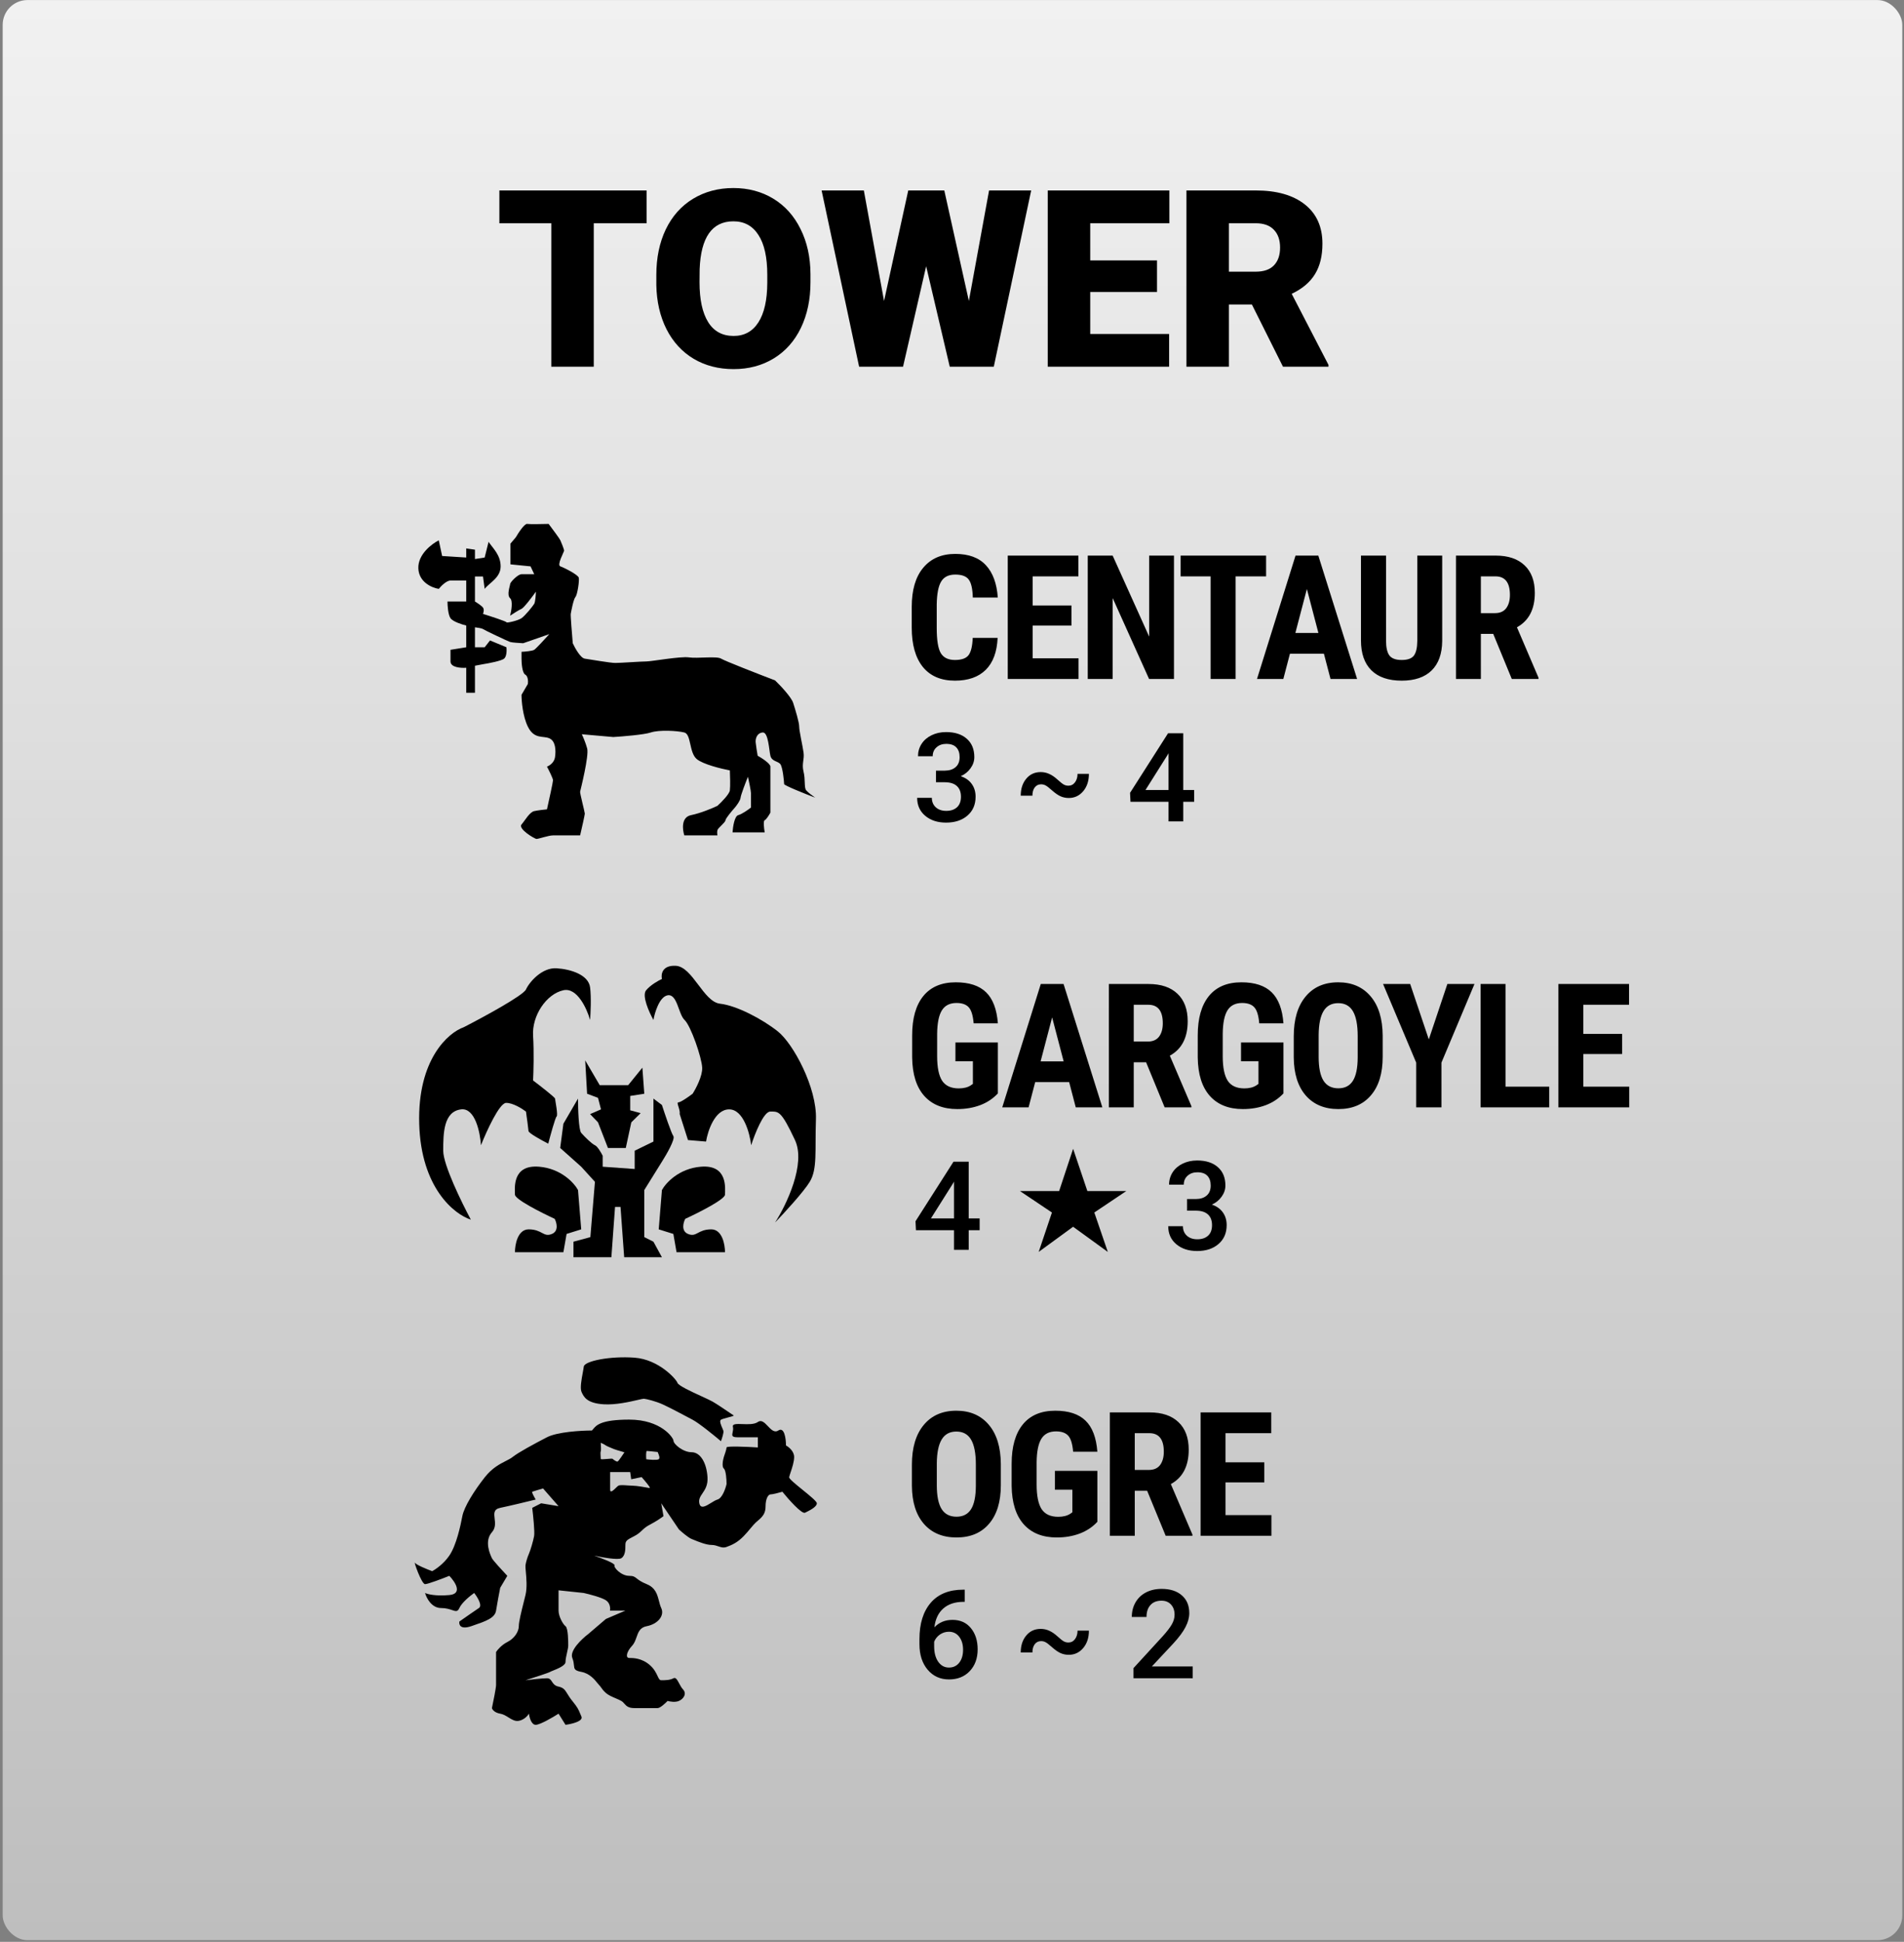 <svg width="461" height="470" viewBox="0 0 461 470" fill="none" xmlns="http://www.w3.org/2000/svg">
<rect x="0" y="0" width="461" height="470" fill="#808080" stroke="none"/>
<rect x="0.65" y="0.014" width="459.933" height="469.581" rx="6" fill="url(#paint0_linear)"/>
<path d="M156.566 54.037H143.763V88.754H133.48V54.037H120.912V46.098H156.566V54.037ZM196.234 68.305C196.234 72.465 195.463 76.147 193.92 79.35C192.377 82.553 190.179 85.023 187.328 86.762C184.496 88.481 181.263 89.34 177.631 89.34C173.998 89.34 170.775 88.51 167.963 86.85C165.15 85.17 162.953 82.777 161.371 79.672C159.808 76.566 158.988 73.002 158.91 68.978V66.576C158.91 62.397 159.672 58.715 161.195 55.531C162.738 52.328 164.935 49.858 167.787 48.119C170.658 46.381 173.92 45.512 177.572 45.512C181.185 45.512 184.408 46.371 187.24 48.09C190.072 49.809 192.269 52.26 193.832 55.443C195.414 58.608 196.215 62.24 196.234 66.342V68.305ZM185.775 66.518C185.775 62.279 185.062 59.066 183.636 56.879C182.23 54.672 180.209 53.568 177.572 53.568C172.416 53.568 169.691 57.436 169.398 65.17L169.369 68.305C169.369 72.484 170.062 75.697 171.449 77.943C172.836 80.189 174.896 81.312 177.631 81.312C180.228 81.312 182.23 80.209 183.636 78.002C185.043 75.795 185.756 72.621 185.775 68.481V66.518ZM234.584 72.846L239.476 46.098H249.672L240.619 88.754H229.955L224.242 64.438L218.646 88.754H208.011L198.929 46.098H209.154L214.047 72.846L219.906 46.098H228.636L234.584 72.846ZM280.14 70.678H263.968V80.844H283.07V88.754H253.685V46.098H283.129V54.037H263.968V63.031H280.14V70.678ZM303.109 73.695H297.543V88.754H287.259V46.098H304.047C309.105 46.098 313.06 47.221 315.912 49.467C318.763 51.713 320.189 54.887 320.189 58.988C320.189 61.957 319.584 64.418 318.373 66.371C317.181 68.324 315.306 69.906 312.748 71.117L321.654 88.314V88.754H310.638L303.109 73.695ZM297.543 65.756H304.047C306 65.756 307.465 65.248 308.441 64.233C309.437 63.197 309.935 61.762 309.935 59.926C309.935 58.09 309.437 56.654 308.441 55.619C307.445 54.565 305.98 54.037 304.047 54.037H297.543V65.756Z" fill="black"/>
<path d="M241.546 154.389C241.395 157.793 240.438 160.37 238.675 162.12C236.911 163.87 234.423 164.745 231.21 164.745C227.833 164.745 225.242 163.638 223.437 161.423C221.646 159.194 220.751 156.022 220.751 151.907V146.883C220.751 142.781 221.68 139.623 223.54 137.408C225.399 135.18 227.983 134.065 231.292 134.065C234.546 134.065 237.013 134.975 238.695 136.793C240.39 138.611 241.354 141.223 241.587 144.627H235.537C235.482 142.521 235.154 141.072 234.553 140.279C233.965 139.473 232.878 139.069 231.292 139.069C229.679 139.069 228.537 139.637 227.867 140.771C227.197 141.892 226.842 143.745 226.801 146.329V151.969C226.801 154.935 227.129 156.973 227.785 158.08C228.455 159.187 229.596 159.741 231.21 159.741C232.796 159.741 233.889 159.358 234.491 158.593C235.093 157.813 235.434 156.412 235.516 154.389H241.546ZM259.42 151.415H250.027V159.331H261.142V164.335H243.998V134.475H261.101V139.5H250.027V146.555H259.42V151.415ZM284.245 164.335H278.216L269.398 144.75V164.335H263.368V134.475H269.398L278.237 154.081V134.475H284.245V164.335ZM306.549 139.5H299.166V164.335H293.116V139.5H285.857V134.475H306.549V139.5ZM320.547 158.224H312.323L310.723 164.335H304.346L313.677 134.475H319.193L328.586 164.335H322.146L320.547 158.224ZM313.636 153.199H319.214L316.425 142.556L313.636 153.199ZM349.187 134.475V155.147C349.16 158.251 348.305 160.63 346.624 162.284C344.942 163.925 342.529 164.745 339.384 164.745C336.185 164.745 333.738 163.911 332.043 162.243C330.361 160.575 329.52 158.162 329.52 155.004V134.475H335.59V155.024C335.59 156.72 335.864 157.93 336.411 158.654C336.958 159.379 337.949 159.741 339.384 159.741C340.82 159.741 341.804 159.386 342.338 158.675C342.871 157.95 343.144 156.767 343.158 155.127V134.475H349.187ZM361.544 153.425H358.55V164.335H352.521V134.475H362.139C365.161 134.475 367.492 135.262 369.132 136.834C370.786 138.392 371.614 140.614 371.614 143.499C371.614 147.464 370.171 150.239 367.286 151.825L372.516 164.048V164.335H366.036L361.544 153.425ZM358.55 148.4H361.975C363.178 148.4 364.08 148.004 364.682 147.211C365.284 146.404 365.584 145.331 365.584 143.991C365.584 140.997 364.415 139.5 362.078 139.5H358.55V148.4Z" fill="black"/>
<path d="M226.618 186.521H228.786C229.88 186.511 230.744 186.228 231.379 185.671C232.023 185.115 232.346 184.309 232.346 183.254C232.346 182.239 232.077 181.453 231.54 180.896C231.013 180.33 230.202 180.046 229.108 180.046C228.151 180.046 227.365 180.325 226.75 180.881C226.135 181.428 225.827 182.146 225.827 183.035H222.267C222.267 181.941 222.555 180.945 223.132 180.046C223.718 179.148 224.528 178.45 225.563 177.952C226.608 177.444 227.775 177.19 229.064 177.19C231.193 177.19 232.863 177.727 234.074 178.801C235.295 179.866 235.905 181.35 235.905 183.254C235.905 184.212 235.597 185.115 234.982 185.964C234.377 186.804 233.591 187.439 232.624 187.869C233.796 188.269 234.684 188.899 235.29 189.758C235.905 190.618 236.213 191.643 236.213 192.835C236.213 194.749 235.554 196.272 234.235 197.405C232.927 198.538 231.203 199.104 229.064 199.104C227.013 199.104 225.334 198.557 224.025 197.463C222.717 196.37 222.062 194.915 222.062 193.098H225.622C225.622 194.036 225.934 194.797 226.559 195.383C227.194 195.969 228.044 196.262 229.108 196.262C230.212 196.262 231.081 195.969 231.716 195.383C232.35 194.797 232.668 193.948 232.668 192.835C232.668 191.712 232.336 190.847 231.672 190.242C231.008 189.636 230.021 189.334 228.713 189.334H226.618V186.521ZM263.649 187.297C263.649 189.016 263.185 190.422 262.258 191.516C261.33 192.6 260.173 193.142 258.786 193.142C258.063 193.142 257.394 193.005 256.779 192.732C256.174 192.459 255.495 191.99 254.743 191.326C253.991 190.652 253.449 190.237 253.117 190.081C252.795 189.915 252.448 189.832 252.077 189.832C251.423 189.832 250.905 190.086 250.524 190.593C250.153 191.101 249.968 191.765 249.968 192.586H247.14C247.14 190.916 247.585 189.548 248.473 188.484C249.362 187.41 250.529 186.873 251.974 186.873C252.697 186.873 253.381 187.019 254.025 187.312C254.68 187.595 255.358 188.059 256.061 188.704C256.774 189.348 257.292 189.754 257.614 189.92C257.946 190.086 258.303 190.169 258.683 190.169C259.338 190.169 259.87 189.895 260.28 189.348C260.69 188.801 260.895 188.118 260.895 187.297H263.649ZM286.486 191.209H289.138V194.065H286.486V198.811H282.927V194.065H273.713L273.61 191.897L282.809 177.483H286.486V191.209ZM277.346 191.209H282.927V182.302L282.663 182.771L277.346 191.209Z" fill="black"/>
<path d="M123.593 136.594L128.459 137.083L129.351 138.98H126.269C125.377 138.98 123.512 140.939 123.512 141.367C123.512 141.795 122.62 143.998 123.512 144.794C124.225 145.43 123.809 147.874 123.512 149.016C124.188 148.567 125.686 147.609 126.269 147.364C126.852 147.119 128.838 144.488 129.757 143.203C129.73 143.998 129.611 145.699 129.351 146.14C129.026 146.691 127.161 149.016 126.269 149.628C125.377 150.24 122.62 150.852 122.62 150.607C122.62 150.411 118.835 149.179 116.942 148.588C117.078 148.261 117.267 147.498 116.942 147.058C116.618 146.617 115.51 145.895 114.996 145.589V139.531H116.942L117.348 142.53C118.484 141.041 121.215 139.837 121.215 137.083C121.215 134.33 119.347 132.713 118.292 131.142L117.348 134.942L114.996 135.309V133.045L112.887 132.739V134.942L107.049 134.574L106.237 130.78C104.534 131.637 101.16 134.195 101.29 137.573C101.42 140.951 104.642 142.285 106.237 142.53C106.778 141.856 108.103 140.51 109.076 140.51H112.887V145.589H111.509H108.346C108.346 146.589 108.492 148.796 109.076 149.628C109.66 150.46 111.86 151.158 112.887 151.403V156.665L109.076 157.277V160.092C109.076 161.561 111.617 161.724 112.887 161.622V167.68H114.996V161.132L116.942 160.765C118.375 160.541 121.403 159.957 122.052 159.419C122.701 158.88 122.701 157.359 122.62 156.665L118.646 155.013L117.348 156.665H114.996V151.831C115.537 151.892 116.683 152.063 116.942 152.259C117.267 152.504 122.944 155.197 123.512 155.38C123.966 155.527 125.81 155.645 126.675 155.686L133.001 153.483C131.973 154.625 129.805 156.983 129.351 157.277C128.897 157.571 127.107 157.726 126.269 157.767V159.419C126.269 160.541 126.448 162.882 127.161 163.274C127.875 163.666 127.891 164.947 127.81 165.538L126.269 168.17C126.269 169.699 126.577 173.383 127.81 175.88C129.351 179.001 131.46 178.022 133.001 178.695C134.542 179.368 134.623 181.632 134.379 183.284C134.185 184.606 133.001 185.344 132.433 185.548C132.919 186.466 133.893 188.412 133.893 188.853C133.893 189.293 132.919 193.728 132.433 195.89C131.784 195.951 130.259 196.123 129.351 196.318C128.216 196.563 127.161 198.521 126.269 199.562C125.377 200.602 129.432 203.05 129.919 203.05C130.405 203.05 132.838 202.193 133.893 202.193H140.462C140.84 200.561 141.597 197.224 141.597 196.93C141.597 196.563 140.381 191.974 140.462 191.607C140.543 191.239 142.652 182.917 142.165 181.142C141.776 179.723 141.138 178.266 140.868 177.716L148.491 178.389C150.843 178.246 155.953 177.826 157.575 177.287C159.602 176.614 163.982 176.859 165.685 177.287C167.388 177.716 166.82 182.122 168.686 183.713C170.178 184.985 174.66 186.079 176.715 186.466C176.769 187.69 176.844 190.37 176.715 191.301C176.585 192.231 174.66 194.177 173.714 195.033C172.578 195.584 169.707 196.808 167.307 197.297C164.906 197.787 165.225 200.765 165.685 202.193H173.714C173.66 201.948 173.584 201.348 173.714 200.908C173.876 200.357 175.579 199.133 175.66 198.521C175.725 198.032 177.201 196.278 177.931 195.462C178.364 194.952 179.245 193.761 179.31 193.075C179.375 192.39 180.526 189.404 181.094 187.996C181.337 189.098 181.824 191.435 181.824 191.974V195.462C181.175 195.972 179.651 197.053 178.742 197.297C177.834 197.542 177.445 200.174 177.363 201.459H185.149C184.987 200.541 184.76 198.668 185.149 198.521C185.539 198.374 186.231 197.236 186.528 196.686V185.548C186.528 184.814 184.473 183.488 183.446 182.917C183.311 182.142 183.024 180.408 182.96 179.674C182.878 178.756 183.284 177.41 184.663 177.287C186.041 177.165 186.204 181.571 186.528 182.917C186.852 184.263 188.231 184.202 188.88 184.875C189.529 185.548 189.853 189.342 189.853 189.771C189.853 190.113 194.882 192.116 197.396 193.075C196.855 192.708 195.66 191.839 195.206 191.301C194.638 190.627 195.044 188.73 194.557 186.772C194.071 184.814 194.8 183.835 194.557 182.122C194.314 180.408 193.503 176.92 193.503 175.88C193.503 174.84 192.611 171.902 192.043 170.128C191.589 168.708 188.934 165.905 187.663 164.682C183.662 163.152 175.449 159.957 174.606 159.419C173.552 158.746 168.848 159.419 166.82 159.113C164.793 158.807 157.737 160.092 156.52 160.092C155.304 160.092 150.194 160.459 148.978 160.459C147.761 160.459 142.895 159.602 141.597 159.419C140.559 159.272 139.218 156.869 138.678 155.686C138.489 153.483 138.126 148.979 138.191 148.588C138.272 148.098 138.84 145.038 139.327 144.488C139.813 143.937 140.3 140.571 140.138 139.837C139.975 139.103 136.569 137.389 135.677 137.083C134.785 136.777 136.488 133.718 136.569 133.351C136.65 132.983 135.839 131.209 135.677 130.78C135.547 130.438 133.731 127.986 132.838 126.803C131.379 126.844 128.297 126.901 127.648 126.803C126.999 126.705 125.539 128.924 124.89 130.046L123.593 131.576V136.594Z" fill="black"/>
<path d="M241.607 264.641C240.445 265.899 239.016 266.849 237.321 267.492C235.639 268.121 233.794 268.435 231.784 268.435C228.352 268.435 225.686 267.375 223.786 265.256C221.886 263.123 220.908 260.027 220.853 255.966V250.593C220.853 246.478 221.749 243.313 223.54 241.098C225.345 238.87 227.97 237.755 231.415 237.755C234.655 237.755 237.096 238.555 238.736 240.155C240.39 241.754 241.347 244.263 241.607 247.681H235.742C235.578 245.781 235.181 244.489 234.553 243.805C233.924 243.108 232.939 242.759 231.599 242.759C229.972 242.759 228.79 243.354 228.052 244.543C227.313 245.733 226.93 247.626 226.903 250.224V255.638C226.903 258.359 227.306 260.341 228.113 261.585C228.933 262.816 230.273 263.431 232.133 263.431C233.322 263.431 234.286 263.192 235.024 262.713L235.557 262.344V256.869H231.333V252.316H241.607V264.641ZM258.866 261.913H250.642L249.043 268.025H242.665L251.996 238.165H257.512L266.905 268.025H260.465L258.866 261.913ZM251.955 256.889H257.533L254.744 246.246L251.955 256.889ZM277.498 257.115H274.504V268.025H268.475V238.165H278.093C281.115 238.165 283.446 238.952 285.086 240.524C286.741 242.082 287.568 244.304 287.568 247.189C287.568 251.154 286.125 253.929 283.241 255.515L288.47 267.738V268.025H281.99L277.498 257.115ZM274.504 252.09H277.929C279.132 252.09 280.035 251.694 280.636 250.901C281.238 250.094 281.538 249.021 281.538 247.681C281.538 244.687 280.369 243.19 278.032 243.19H274.504V252.09ZM310.753 264.641C309.591 265.899 308.162 266.849 306.467 267.492C304.785 268.121 302.94 268.435 300.93 268.435C297.498 268.435 294.832 267.375 292.932 265.256C291.031 263.123 290.054 260.027 289.999 255.966V250.593C289.999 246.478 290.895 243.313 292.686 241.098C294.49 238.87 297.115 237.755 300.561 237.755C303.801 237.755 306.241 238.555 307.882 240.155C309.536 241.754 310.493 244.263 310.753 247.681H304.888C304.724 245.781 304.327 244.489 303.698 243.805C303.069 243.108 302.085 242.759 300.745 242.759C299.118 242.759 297.936 243.354 297.197 244.543C296.459 245.733 296.076 247.626 296.049 250.224V255.638C296.049 258.359 296.452 260.341 297.259 261.585C298.079 262.816 299.419 263.431 301.278 263.431C302.468 263.431 303.432 263.192 304.17 262.713L304.703 262.344V256.869H300.479V252.316H310.753V264.641ZM334.779 255.782C334.779 259.788 333.829 262.898 331.929 265.113C330.042 267.328 327.417 268.435 324.054 268.435C320.704 268.435 318.072 267.341 316.158 265.154C314.244 262.953 313.273 259.876 313.246 255.925V250.819C313.246 246.717 314.196 243.518 316.097 241.221C317.997 238.911 320.636 237.755 324.013 237.755C327.335 237.755 329.953 238.89 331.867 241.16C333.781 243.415 334.752 246.587 334.779 250.675V255.782ZM328.729 250.778C328.729 248.084 328.347 246.081 327.581 244.769C326.815 243.456 325.626 242.8 324.013 242.8C322.413 242.8 321.23 243.436 320.465 244.707C319.699 245.965 319.303 247.886 319.275 250.47V255.782C319.275 258.393 319.665 260.321 320.444 261.565C321.223 262.795 322.427 263.411 324.054 263.411C325.626 263.411 326.795 262.809 327.56 261.606C328.326 260.389 328.716 258.509 328.729 255.966V250.778ZM345.947 251.578L350.438 238.165H357.001L349.003 257.197V268.025H342.891V257.197L334.873 238.165H341.435L345.947 251.578ZM364.518 263.021H375.1V268.025H358.489V238.165H364.518V263.021ZM392.748 255.105H383.356V263.021H394.471V268.025H377.326V238.165H394.43V243.19H383.356V250.245H392.748V255.105Z" fill="black"/>
<path d="M234.543 294.899H237.194V297.755H234.543V302.501H230.983V297.755H221.769L221.667 295.587L230.866 281.173H234.543V294.899ZM225.402 294.899H230.983V285.992L230.72 286.461L225.402 294.899ZM251.487 303.011L254.697 293.471L246.957 288.281H256.437L259.827 278.051L263.277 288.281H272.697L264.957 293.471L268.227 303.011L259.827 296.921L251.487 303.011ZM287.409 290.211H289.577C290.671 290.201 291.535 289.918 292.17 289.361C292.814 288.805 293.137 287.999 293.137 286.944C293.137 285.929 292.868 285.143 292.331 284.586C291.804 284.02 290.993 283.736 289.899 283.736C288.942 283.736 288.156 284.015 287.541 284.571C286.926 285.118 286.618 285.836 286.618 286.725H283.058C283.058 285.631 283.346 284.635 283.923 283.736C284.509 282.838 285.319 282.14 286.354 281.642C287.399 281.134 288.566 280.88 289.855 280.88C291.984 280.88 293.654 281.417 294.865 282.491C296.086 283.556 296.696 285.04 296.696 286.944C296.696 287.901 296.388 288.805 295.773 289.654C295.168 290.494 294.382 291.129 293.415 291.559C294.587 291.959 295.475 292.589 296.081 293.448C296.696 294.308 297.004 295.333 297.004 296.525C297.004 298.439 296.345 299.962 295.026 301.095C293.718 302.228 291.994 302.794 289.855 302.794C287.805 302.794 286.125 302.247 284.816 301.153C283.508 300.06 282.853 298.605 282.853 296.788H286.413C286.413 297.726 286.725 298.487 287.35 299.073C287.985 299.659 288.835 299.952 289.899 299.952C291.003 299.952 291.872 299.659 292.507 299.073C293.141 298.487 293.459 297.638 293.459 296.525C293.459 295.401 293.127 294.537 292.463 293.932C291.799 293.326 290.812 293.024 289.504 293.024H287.409V290.211Z" fill="black"/>
<path d="M136.409 303.083H124.678C124.678 301.239 125.342 297.55 127.998 297.55C131.318 297.55 131.539 299.542 133.642 298.657C135.324 297.948 134.786 295.927 134.306 295.005C131.097 293.529 124.678 290.29 124.678 289.139C124.678 287.701 123.904 281.835 130.543 282.389C135.855 282.831 139.028 286.336 139.95 288.033L140.725 297.55L137.183 298.657L136.409 303.083Z" fill="black"/>
<path d="M163.808 303.083H175.539C175.539 301.239 174.875 297.55 172.219 297.55C168.899 297.55 168.677 299.542 166.575 298.657C164.893 297.948 165.431 295.927 165.911 295.005C169.12 293.529 175.539 290.29 175.539 289.139C175.539 287.701 176.313 281.835 169.673 282.389C164.361 282.831 161.189 286.336 160.267 288.033L159.492 297.55L163.034 298.657L163.808 303.083Z" fill="black"/>
<path d="M148.028 304.3H138.843V300.538L142.938 299.431L144.045 286.041L140.725 282.389L135.634 277.852L136.409 271.986L139.95 265.9C139.95 268.371 140.105 273.491 140.725 274.2C141.499 275.085 143.27 276.856 144.045 277.188C144.664 277.453 145.557 278.995 145.926 279.733V282.389L153.672 282.942V278.516L158.21 276.302V265.9L160.267 267.449C160.983 269.662 162.539 274.266 163.034 274.974C163.528 275.683 161.395 279.401 160.267 281.171L155.996 288.033V299.431L158.21 300.538L160.267 304.3H151.127L150.242 292.127H148.914L148.028 304.3Z" fill="black"/>
<path d="M144.787 271.644L142.875 269.656L145.514 268.509L144.787 265.717L142.149 264.723L141.69 256.655L145.208 262.658H152.091L155.532 258.414L155.996 264.723L152.588 265.258V268.738L155.112 269.426L152.855 271.644L151.517 277.852H147.196L144.787 271.644Z" fill="black"/>
<path d="M134.386 265.9C134.356 265.587 130.83 262.844 129.071 261.511C129.173 259.51 129.315 254.544 129.071 250.689C128.766 245.871 132.244 240.594 136.412 239.677C139.747 238.942 142.11 244.163 142.875 246.865C143.002 245.247 143.181 241.405 142.875 238.988C142.493 235.967 138.286 234.591 134.769 234.361C131.251 234.132 128.191 237.65 127.35 239.485C126.678 240.954 117.026 246.19 112.284 248.624C108.511 249.937 101.072 256.448 101.501 271.986C101.929 287.525 110.015 293.936 114.005 295.199C111.774 291.057 107.313 281.923 107.313 278.527C107.313 274.283 107.389 269.044 111.634 268.509C115.029 268.08 116.261 274.116 116.452 277.188C117.803 273.785 120.911 266.971 122.532 266.941C124.154 266.91 126.42 268.33 127.35 269.044C127.541 270.395 127.932 273.227 127.962 273.747C127.993 274.267 131.161 276.003 132.742 276.806C133.29 274.703 134.463 270.443 134.769 270.229C135.151 269.962 134.424 266.291 134.386 265.9Z" fill="black"/>
<path d="M164.573 269.656L166.575 275.937L170.948 276.302C171.372 273.704 173.084 268.509 176.543 268.509C180.002 268.509 181.54 274.295 181.877 277.188C182.744 274.473 184.882 269.044 186.496 269.044C188.512 269.044 189.098 268.738 192.48 275.937C195.186 281.696 190.399 291.633 187.667 295.881C189.835 293.634 194.549 288.52 196.058 286.041C197.945 282.942 197.294 278.516 197.554 270.901C197.815 263.287 192.09 252.622 188.317 249.63C184.544 246.637 178.364 243.385 174.331 242.929C170.298 242.474 167.698 233.952 163.598 233.757C160.317 233.601 160.01 235.817 160.267 236.945C159.447 237.313 157.535 238.376 156.442 239.677C155.349 240.978 157.165 245.011 158.21 246.865C158.531 245.055 159.655 241.329 161.581 240.913C163.988 240.392 164.239 245.466 165.744 246.865C167.25 248.265 169.897 255.913 170.014 258.414C170.108 260.414 168.509 263.453 167.698 264.723C166.779 265.422 164.801 266.819 164.239 266.819C163.676 266.819 164.74 268.519 164.573 269.656Z" fill="black"/>
<path d="M242.325 359.472C242.325 363.477 241.375 366.588 239.474 368.803C237.588 371.017 234.963 372.125 231.599 372.125C228.25 372.125 225.618 371.031 223.704 368.844C221.79 366.642 220.819 363.566 220.792 359.615V354.509C220.792 350.407 221.742 347.208 223.642 344.911C225.543 342.6 228.181 341.445 231.558 341.445C234.881 341.445 237.499 342.58 239.413 344.85C241.327 347.105 242.298 350.277 242.325 354.365V359.472ZM236.275 354.468C236.275 351.774 235.892 349.771 235.127 348.459C234.361 347.146 233.172 346.49 231.558 346.49C229.959 346.49 228.776 347.126 228.011 348.397C227.245 349.655 226.848 351.576 226.821 354.16V359.472C226.821 362.083 227.211 364.011 227.99 365.255C228.769 366.485 229.972 367.1 231.599 367.1C233.172 367.1 234.341 366.499 235.106 365.296C235.872 364.079 236.262 362.199 236.275 359.656V354.468ZM265.695 368.331C264.533 369.589 263.104 370.539 261.409 371.182C259.727 371.81 257.881 372.125 255.872 372.125C252.44 372.125 249.774 371.065 247.874 368.946C245.973 366.813 244.996 363.717 244.941 359.656V354.283C244.941 350.168 245.836 347.003 247.628 344.788C249.432 342.559 252.057 341.445 255.503 341.445C258.743 341.445 261.183 342.245 262.824 343.845C264.478 345.444 265.435 347.953 265.695 351.371H259.83C259.666 349.471 259.269 348.179 258.64 347.495C258.011 346.798 257.027 346.449 255.687 346.449C254.06 346.449 252.878 347.044 252.139 348.233C251.401 349.423 251.018 351.316 250.991 353.914V359.328C250.991 362.049 251.394 364.031 252.201 365.275C253.021 366.506 254.361 367.121 256.22 367.121C257.41 367.121 258.374 366.882 259.112 366.403L259.645 366.034V360.559H255.42V356.006H265.695V368.331ZM277.744 360.805H274.75V371.715H268.721V341.855H278.339C281.361 341.855 283.692 342.642 285.332 344.214C286.987 345.772 287.814 347.994 287.814 350.879C287.814 354.844 286.371 357.619 283.487 359.205L288.716 371.428V371.715H282.236L277.744 360.805ZM274.75 355.78H278.175C279.378 355.78 280.281 355.384 280.882 354.591C281.484 353.784 281.785 352.711 281.785 351.371C281.785 348.377 280.616 346.88 278.278 346.88H274.75V355.78ZM306.118 358.795H296.726V366.711H307.841V371.715H290.696V341.855H307.8V346.88H296.726V353.934H306.118V358.795Z" fill="black"/>
<path d="M233.576 384.76V387.705H233.137C231.144 387.734 229.553 388.281 228.361 389.345C227.17 390.41 226.462 391.919 226.237 393.872C227.38 392.671 228.84 392.07 230.617 392.07C232.502 392.07 233.986 392.734 235.07 394.062C236.164 395.39 236.711 397.104 236.711 399.204C236.711 401.372 236.071 403.129 234.792 404.477C233.522 405.815 231.852 406.484 229.782 406.484C227.653 406.484 225.925 405.698 224.596 404.126C223.278 402.553 222.619 400.493 222.619 397.944V396.728C222.619 392.988 223.527 390.058 225.344 387.939C227.17 385.82 229.792 384.76 233.21 384.76H233.576ZM229.753 394.941C228.971 394.941 228.254 395.161 227.599 395.6C226.955 396.04 226.481 396.626 226.179 397.358V398.442C226.179 400.024 226.511 401.284 227.175 402.221C227.839 403.149 228.698 403.613 229.753 403.613C230.807 403.613 231.642 403.217 232.258 402.426C232.873 401.635 233.18 400.595 233.18 399.306C233.18 398.017 232.868 396.967 232.243 396.157C231.618 395.346 230.788 394.941 229.753 394.941ZM263.649 394.677C263.649 396.396 263.185 397.802 262.258 398.896C261.33 399.98 260.173 400.522 258.786 400.522C258.063 400.522 257.394 400.385 256.779 400.112C256.174 399.838 255.495 399.37 254.743 398.706C253.991 398.032 253.449 397.617 253.117 397.461C252.795 397.295 252.448 397.212 252.077 397.212C251.423 397.212 250.905 397.465 250.524 397.973C250.153 398.481 249.968 399.145 249.968 399.965H247.14C247.14 398.296 247.585 396.928 248.473 395.864C249.362 394.79 250.529 394.253 251.974 394.253C252.697 394.253 253.381 394.399 254.025 394.692C254.68 394.975 255.358 395.439 256.061 396.084C256.774 396.728 257.292 397.133 257.614 397.299C257.946 397.465 258.303 397.548 258.683 397.548C259.338 397.548 259.87 397.275 260.28 396.728C260.69 396.181 260.895 395.498 260.895 394.677H263.649ZM288.786 406.191H274.445V403.745L281.55 395.996C282.575 394.853 283.303 393.901 283.732 393.139C284.172 392.368 284.391 391.596 284.391 390.825C284.391 389.809 284.103 388.989 283.527 388.364C282.961 387.739 282.194 387.426 281.227 387.426C280.075 387.426 279.181 387.778 278.547 388.481C277.912 389.184 277.595 390.146 277.595 391.367H274.035C274.035 390.068 274.328 388.901 274.914 387.866C275.51 386.821 276.354 386.01 277.448 385.434C278.552 384.858 279.821 384.57 281.257 384.57C283.327 384.57 284.958 385.092 286.149 386.137C287.35 387.172 287.951 388.608 287.951 390.444C287.951 391.508 287.648 392.627 287.043 393.798C286.447 394.961 285.466 396.284 284.098 397.768L278.884 403.349H288.786V406.191Z" fill="black"/>
<path d="M141.345 330.775C141.493 329.429 147.681 328.17 153.621 328.605C159.561 329.039 163.779 333.883 164.017 334.681C164.22 335.364 167.387 336.819 169.875 337.961C171.025 338.49 172.03 338.951 172.531 339.239C173.651 339.884 175.589 341.202 176.733 341.98C177.205 342.301 177.543 342.531 177.63 342.582C177.789 342.675 177.065 342.868 176.268 343.08C175.579 343.264 174.836 343.462 174.56 343.623C174.112 343.885 174.594 344.987 174.921 345.736C175.028 345.98 175.118 346.187 175.154 346.315C175.273 346.731 174.808 348.167 174.56 348.832C172.943 347.458 169.303 344.491 167.68 343.623C165.65 342.538 162.036 340.628 160.403 339.89C158.769 339.152 156.492 338.588 155.898 338.545C155.732 338.533 155.214 338.653 154.464 338.827C152.534 339.275 149.07 340.078 146.146 339.89C142.087 339.63 141.345 338.111 140.8 336.895C140.401 336.004 140.801 333.85 141.101 332.235C141.209 331.649 141.305 331.133 141.345 330.775Z" fill="black"/>
<path fill-rule="evenodd" clip-rule="evenodd" d="M143.317 346.238C143.418 346.135 143.512 346.02 143.614 345.896C144.374 344.971 145.496 343.604 152.342 343.6C160.099 343.596 163.065 348.037 163.065 348.7C163.065 349.529 165.371 351.493 167.458 351.493C169.545 351.493 171.083 353.998 171.302 357.544C171.421 359.461 170.706 360.521 170.092 361.429C169.571 362.201 169.123 362.864 169.325 363.851C169.628 365.332 170.922 364.529 172.165 363.758C172.725 363.41 173.275 363.069 173.719 362.946C174.861 362.631 175.659 360.316 175.916 359.199C175.916 358.139 175.784 355.905 175.257 355.442C174.729 354.98 175.037 353.385 175.257 352.645C175.476 352.036 175.916 350.723 175.916 350.338C175.916 349.952 180.968 350.177 183.494 350.338V347.871H178.552C177.126 347.871 177.227 347.41 177.383 346.691C177.468 346.301 177.569 345.837 177.453 345.329C177.285 344.592 178.405 344.632 179.776 344.682C181.09 344.73 182.634 344.786 183.494 344.174C184.368 343.551 185.133 344.357 185.911 345.176C186.698 346.004 187.498 346.847 188.437 346.238C189.931 345.27 190.304 348.247 190.304 349.856C190.963 350.209 192.281 351.261 192.281 352.645C192.281 353.801 191.791 355.263 191.433 356.331C191.255 356.861 191.11 357.294 191.073 357.544C191.019 357.914 192.634 359.224 194.292 360.568C196.009 361.96 197.773 363.391 197.773 363.851C197.773 364.743 195.962 365.625 194.963 366.111L194.917 366.133C194.127 366.518 190.927 362.909 189.426 361.056C188.693 361.271 187.097 361.703 186.57 361.703C185.911 361.703 185.362 362.946 185.362 364.55C185.362 366.154 184.812 366.966 183.494 368.059C182.731 368.692 182.226 369.303 181.637 370.014C181.209 370.531 180.737 371.101 180.089 371.772C178.552 373.365 177.234 373.935 175.916 374.416C175.163 374.691 174.589 374.495 173.949 374.276C173.469 374.112 172.95 373.935 172.291 373.935C170.987 373.935 169.13 373.173 167.993 372.706C167.789 372.623 167.608 372.548 167.458 372.49C166.667 372.182 165.078 370.82 164.383 370.178L160.099 363.851L160.648 366.966C160.172 367.33 158.847 368.252 157.353 369.023C156.404 369.512 155.909 369.979 155.42 370.439C154.948 370.885 154.482 371.324 153.618 371.772L153.451 371.859C151.833 372.697 151.422 372.91 151.422 373.935C151.422 374.994 151.422 376.513 150.433 377.141C149.642 377.644 145.71 376.932 143.843 376.513C145.564 377.1 148.961 378.39 148.786 378.86C148.566 379.449 150.433 381.413 152.342 381.413C153.364 381.413 153.658 381.643 154.165 382.043C154.606 382.39 155.207 382.863 156.584 383.422C158.724 384.292 159.148 385.938 159.549 387.493C159.703 388.092 159.854 388.678 160.099 389.201C160.978 391.08 159.22 393.101 156.584 393.598C154.938 393.908 154.534 395.065 154.115 396.265C153.863 396.986 153.605 397.723 153.069 398.302C151.641 399.843 151.422 401.288 152.342 401.288C153.262 401.288 155.376 401.288 157.353 403.021C158.411 403.949 158.871 404.932 159.206 405.646C159.496 406.265 159.69 406.681 160.099 406.681C160.978 406.681 162.186 406.681 163.065 406.2C163.61 405.901 163.987 406.605 164.43 407.435C164.701 407.942 164.997 408.495 165.371 408.897C166.36 409.956 165.481 411.208 164.383 411.69C163.504 412.075 162.186 411.85 161.637 411.69C161.087 412.268 159.835 413.423 159.22 413.423H153.618C152.12 413.423 151.644 412.885 151.178 412.36C150.962 412.115 150.747 411.873 150.433 411.69C150.065 411.474 149.59 411.272 149.087 411.059C148.242 410.699 147.319 410.307 146.699 409.763C146.106 409.243 145.789 408.793 145.536 408.432C145.367 408.192 145.227 407.991 145.051 407.837C144.964 407.76 144.842 407.607 144.684 407.408C144.047 406.604 142.809 405.044 140.767 404.659C139.087 404.341 139.049 403.94 138.967 403.069C138.925 402.619 138.87 402.043 138.571 401.288C137.868 399.516 140.841 396.697 142.415 395.509L146.699 391.849L151.422 389.829H147.687C147.797 389.282 147.753 388.016 146.699 387.322C145.644 386.629 142.671 385.857 141.317 385.558L135.239 384.914V389.829C135.239 391.18 136.264 393.101 136.923 393.598C137.582 394.095 137.582 397.435 137.582 398.302C137.582 398.704 137.44 399.335 137.288 400.011C137.112 400.791 136.923 401.632 136.923 402.251C136.923 403.132 135.009 403.901 133.904 404.345C133.559 404.483 133.293 404.59 133.189 404.659C132.837 404.89 129.071 406.103 127.231 406.681C128.496 406.521 131.307 406.2 132.429 406.2C133.109 406.2 133.36 406.585 133.647 407.026C133.951 407.494 134.296 408.024 135.239 408.222C136.458 408.479 136.8 409.034 137.379 409.974C137.67 410.445 138.02 411.014 138.571 411.69C139.857 413.269 140.072 413.791 140.418 414.632C140.515 414.868 140.623 415.129 140.767 415.446C141.295 416.602 138.424 417.276 136.923 417.468L135.239 414.772C133.835 415.671 130.762 417.468 129.706 417.468C128.65 417.468 128.173 415.671 128.066 414.772C127.788 415.253 126.907 416.274 125.61 416.505C124.697 416.668 123.931 416.19 123.129 415.689C122.506 415.3 121.862 414.898 121.111 414.772C119.735 414.541 119.201 413.776 119.105 413.423C119.439 411.85 120.108 408.531 120.108 407.837V399.843C120.442 399.329 121.455 398.129 122.83 397.435C124.549 396.568 125.61 394.931 125.61 393.598C125.61 392.539 126.234 390.051 126.808 387.765C126.956 387.174 127.101 386.597 127.231 386.061C127.664 384.276 127.452 381.94 127.311 380.385C127.245 379.666 127.195 379.113 127.231 378.86C127.345 378.062 127.687 376.93 128.066 376.065C128.446 375.2 129.091 373.036 129.319 371.772C129.501 370.76 129.091 366.806 128.863 364.956L131.026 363.851L135.239 364.55L131.482 360.257C130.685 360.49 129.045 360.976 128.863 361.056C128.681 361.136 129.349 362.349 129.706 362.946C127.844 363.407 123.518 364.454 121.111 364.956C119.492 365.294 119.615 366.322 119.762 367.553C119.888 368.61 120.032 369.815 119.105 370.86C117.186 373.024 118.677 376.222 119.06 377.045C119.078 377.082 119.093 377.114 119.105 377.141C119.334 377.644 121.684 380.198 122.83 381.413L121.111 384.302C120.872 385.516 120.337 388.322 120.108 389.829C119.834 391.633 117.589 392.401 114.507 393.455L114.091 393.598C111.455 394.502 111.083 393.221 111.226 392.467C112.42 391.63 115.037 389.804 115.953 389.201C116.87 388.598 115.571 386.521 114.807 385.558C113.852 386.228 111.799 387.895 111.226 389.201C110.809 390.152 110.343 389.995 109.461 389.699C108.828 389.486 107.981 389.201 106.785 389.201C104.492 389.201 103.251 386.772 102.916 385.558C103.49 385.851 105.467 386.362 108.79 386.061C112.114 385.759 110.175 382.836 108.79 381.413C107.119 382.083 103.604 383.422 102.916 383.422C102.057 383.422 100.051 377.644 100.481 378.272C100.825 378.774 103.394 379.821 104.636 380.282C105.448 379.863 107.415 378.523 108.79 376.513C110.509 374.001 111.512 369.227 111.942 366.966C112.372 364.705 114.807 360.811 117.386 357.544C119.161 355.296 121.003 354.358 122.447 353.622C123.101 353.289 123.673 352.998 124.119 352.645C125.552 351.514 129.277 349.505 132.429 347.871C134.95 346.565 140.738 346.238 143.317 346.238ZM159.335 351.69C159.52 352.122 159.877 352.957 159.464 353.199C159.035 353.449 157.292 353.303 156.474 353.199C156.422 352.527 156.38 351.184 156.63 351.184C156.88 351.184 158.475 351.353 159.241 351.438C159.241 351.469 159.28 351.562 159.335 351.69ZM148.711 350.753C149.025 350.885 149.789 351.104 150.392 351.277C150.774 351.387 151.092 351.478 151.187 351.516C150.741 352.194 149.794 353.586 149.58 353.727C149.312 353.903 148.554 353.296 148.331 353.101C148.228 353.011 147.607 353.066 146.968 353.123C146.223 353.19 145.453 353.259 145.453 353.101C145.453 353.024 145.444 352.88 145.433 352.704C145.402 352.206 145.354 351.455 145.453 351.281C145.56 351.094 145.498 349.821 145.453 349.208C145.736 349.325 146.359 349.607 146.591 349.795C146.827 349.985 147.738 350.356 148.347 350.604C148.489 350.662 148.614 350.713 148.711 350.753ZM147.731 356.298V360.552C147.731 361.468 148.517 360.706 149.136 360.106C149.368 359.881 149.576 359.68 149.711 359.597C150.047 359.391 151.07 359.465 152.017 359.534C152.463 359.566 152.892 359.597 153.225 359.597C154.157 359.597 156.28 359.98 157.068 360.123C157.159 360.139 157.233 360.152 157.284 360.161C157.68 360.231 156.162 358.425 155.354 357.514L152.829 358.034L152.582 356.298H147.731Z" fill="black"/>
<defs>
<linearGradient id="paint0_linear" x1="230.617" y1="0.014" x2="230.617" y2="469.595" gradientUnits="userSpaceOnUse">
<stop stop-color="#F1F1F1"/>
<stop offset="1" stop-color="#BEBEBE"/>
</linearGradient>
</defs>
</svg>
